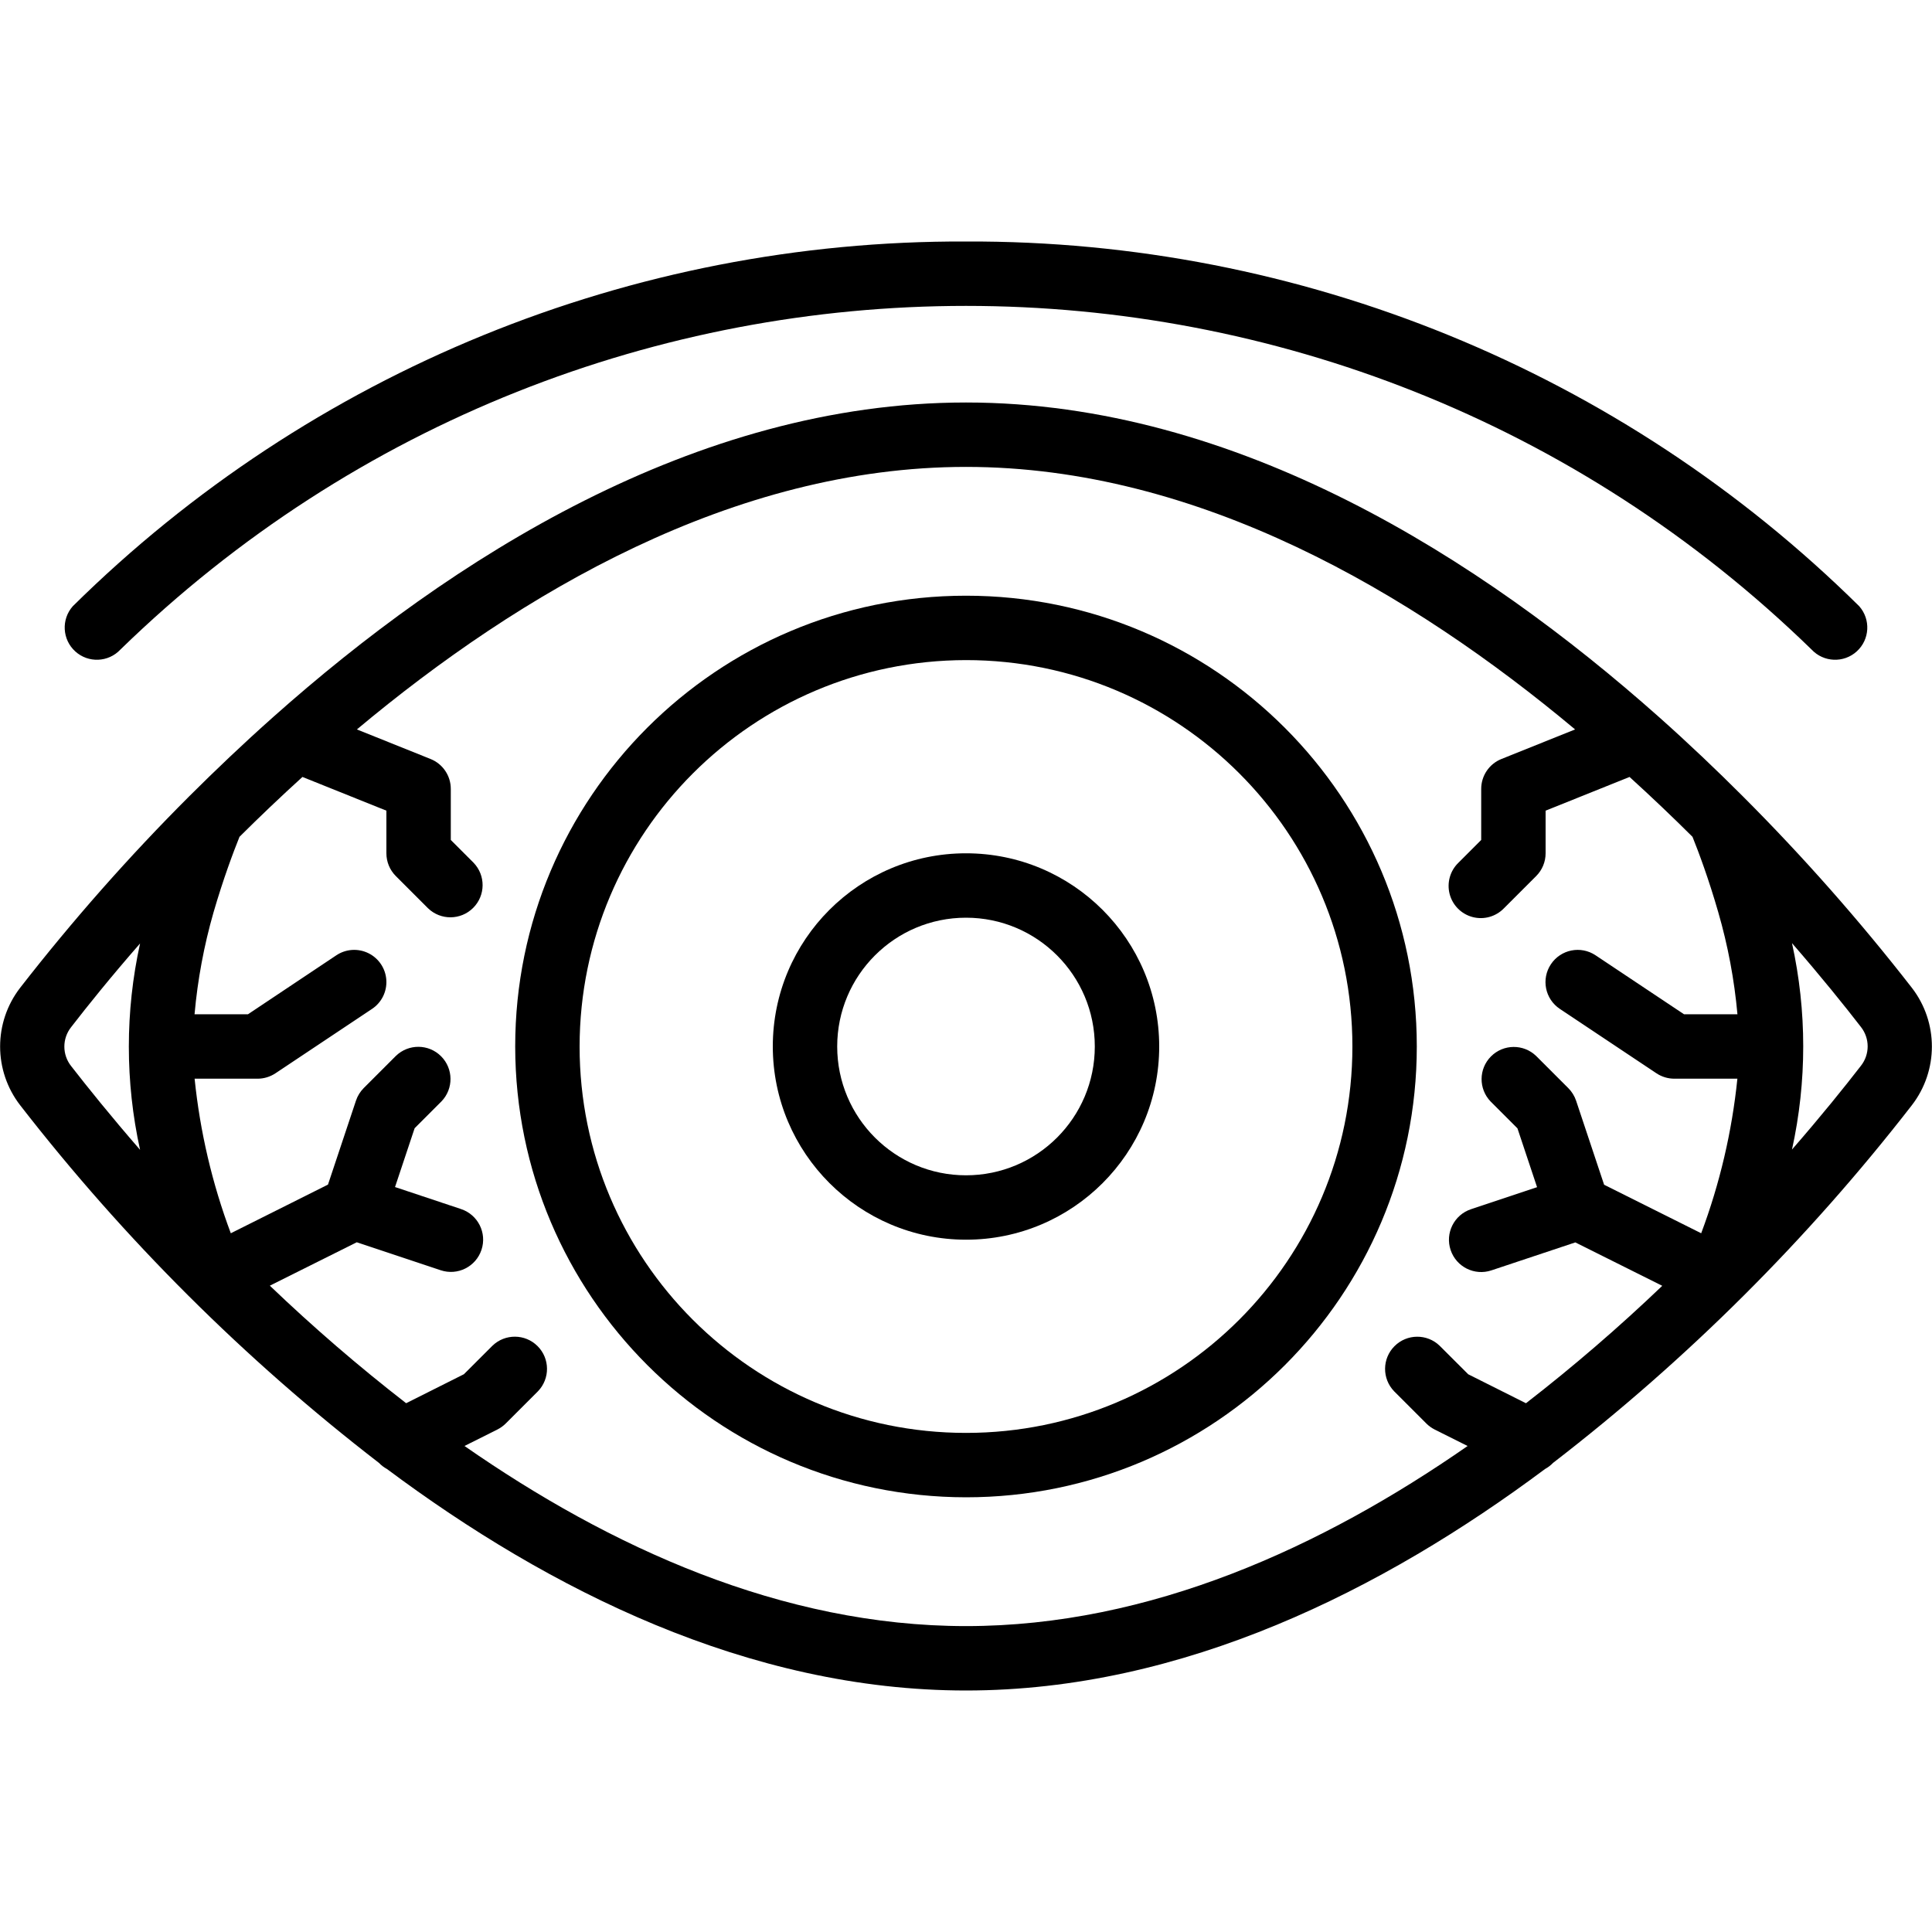 <svg height="512" viewBox="0 0 60 45" width="512" xmlns="http://www.w3.org/2000/svg"><g id="Page-1" fill="none" fill-rule="evenodd"><g id="009---Bloodshot-Eyes" fill="rgb(0,0,0)" fill-rule="nonzero"><path id="Shape" d="m11.768 37.931c.073.076.157.14.249.19 5.021 3.746 11.234 6.879 17.983 6.879s12.962-3.133 17.983-6.879c.092-.05.176-.114.249-.19 4.17-3.215 7.914-6.947 11.142-11.107.83-1.074.83-2.574 0-3.648-1.625-2.089-3.379-4.075-5.25-5.947-.8-.8-1.669-1.63-2.6-2.458l-.016-.014c-5.478-4.869-13.076-9.757-21.508-9.757s-16.027 4.886-21.5 9.754l-.021.019c-.93.827-1.795 1.652-2.6 2.454-1.873 1.872-3.627 3.859-5.253 5.949-.83 1.074-.83 2.574 0 3.648 3.228 4.16 6.972 7.892 11.142 11.107zm46.024-12.331c-.509.658-1.233 1.559-2.14 2.6.465-2.111.465-4.299 0-6.41.908 1.045 1.633 1.946 2.142 2.605.278.354.277.852-.002 1.205zm-8.876-10.447-2.289.919c-.379.152-.627.52-.627.928v1.586l-.707.707c-.26.251-.364.623-.273.973.092.35.365.623.714.714.35.092.721-.013.973-.273l1-1c.188-.187.293-.442.293-.707v-1.324l2.607-1.047c.688.625 1.342 1.249 1.955 1.859.192.477.5 1.3.8 2.342.3 1.035.499 2.097.596 3.17h-1.658l-2.748-1.832c-.46-.307-1.08-.183-1.387.277-.307.46-.183 1.08.277 1.387l3 2c.165.11.359.168.558.168h1.956c-.168 1.642-.545 3.255-1.124 4.8l-3.015-1.507-.869-2.607c-.049-.147-.132-.281-.241-.391l-1-1c-.392-.379-1.016-.374-1.402.012s-.391 1.009-.012 1.402l.833.833.609 1.827-2.051.684c-.525.175-.809.741-.634 1.266.175.525.741.809 1.266.634l2.607-.869 2.7 1.348c-1.347 1.288-2.76 2.506-4.233 3.647l-1.794-.9-.886-.885c-.392-.379-1.016-.374-1.402.012s-.391 1.009-.012 1.402l1 1c.076.076.164.139.26.188l1.022.511c-4.5 3.13-9.854 5.593-15.578 5.593s-11.078-2.463-15.575-5.594l1.022-.511c.096-.049.184-.112.26-.188l1-1c.379-.392.374-1.016-.012-1.402s-1.009-.391-1.402-.012l-.886.885-1.794.9c-1.473-1.142-2.886-2.361-4.233-3.65l2.7-1.348 2.607.869c.525.175 1.091-.109 1.266-.634.175-.525-.109-1.091-.634-1.266l-2.051-.684.609-1.827.833-.833c.379-.392.374-1.016-.012-1.402s-1.009-.391-1.402-.012l-1 1c-.109.11-.192.244-.241.391l-.869 2.607-3.018 1.511c-.579-1.545-.956-3.158-1.124-4.8h1.956c.197-0.0.39-.059.555-.168l3-2c.297-.198.466-.54.443-.897s-.235-.674-.555-.832c-.32-.158-.701-.134-.998.065l-2.745 1.832h-1.658c.095-1.07.292-2.128.588-3.161.306-1.051.616-1.874.808-2.351.613-.61 1.267-1.234 1.955-1.859l2.607 1.047v1.324c0.0.265.105.52.293.707l1 1c.392.379 1.016.374 1.402-.012s.391-1.009.012-1.402l-.707-.707v-1.586c0-.408-.248-.776-.627-.928l-2.289-.919c5.064-4.236 11.696-8.153 18.916-8.153s13.852 3.917 18.916 8.153zm-46.708 9.247c.509-.659 1.233-1.56 2.142-2.6-.465 2.111-.465 4.298 0 6.409-.907-1.044-1.631-1.945-2.14-2.6-.281-.354-.282-.854-.002-1.209z"/><path id="Shape" d="m3.739 12.673c14.615-14.231 37.907-14.231 52.522 0 .374.399.999.424 1.403.056s.438-.992.076-1.402c-7.384-7.296-17.359-11.369-27.74-11.327-10.381-.042-20.356 4.031-27.74 11.327-.362.41-.328 1.034.076 1.402s1.029.343 1.403-.056z"/><path id="Shape" d="m30 39c7.732 0 14-6.268 14-14s-6.268-14-14-14-14 6.268-14 14c.008 7.729 6.271 13.992 14 14zm0-26c6.627 0 12 5.373 12 12s-5.373 12-12 12-12-5.373-12-12c.007-6.624 5.376-11.993 12-12z"/><path id="Shape" d="m30 31c3.314 0 6-2.686 6-6s-2.686-6-6-6-6 2.686-6 6c.003 3.312 2.688 5.997 6 6zm0-10c2.209 0 4 1.791 4 4s-1.791 4-4 4-4-1.791-4-4 1.791-4 4-4z"/></g></g></svg>